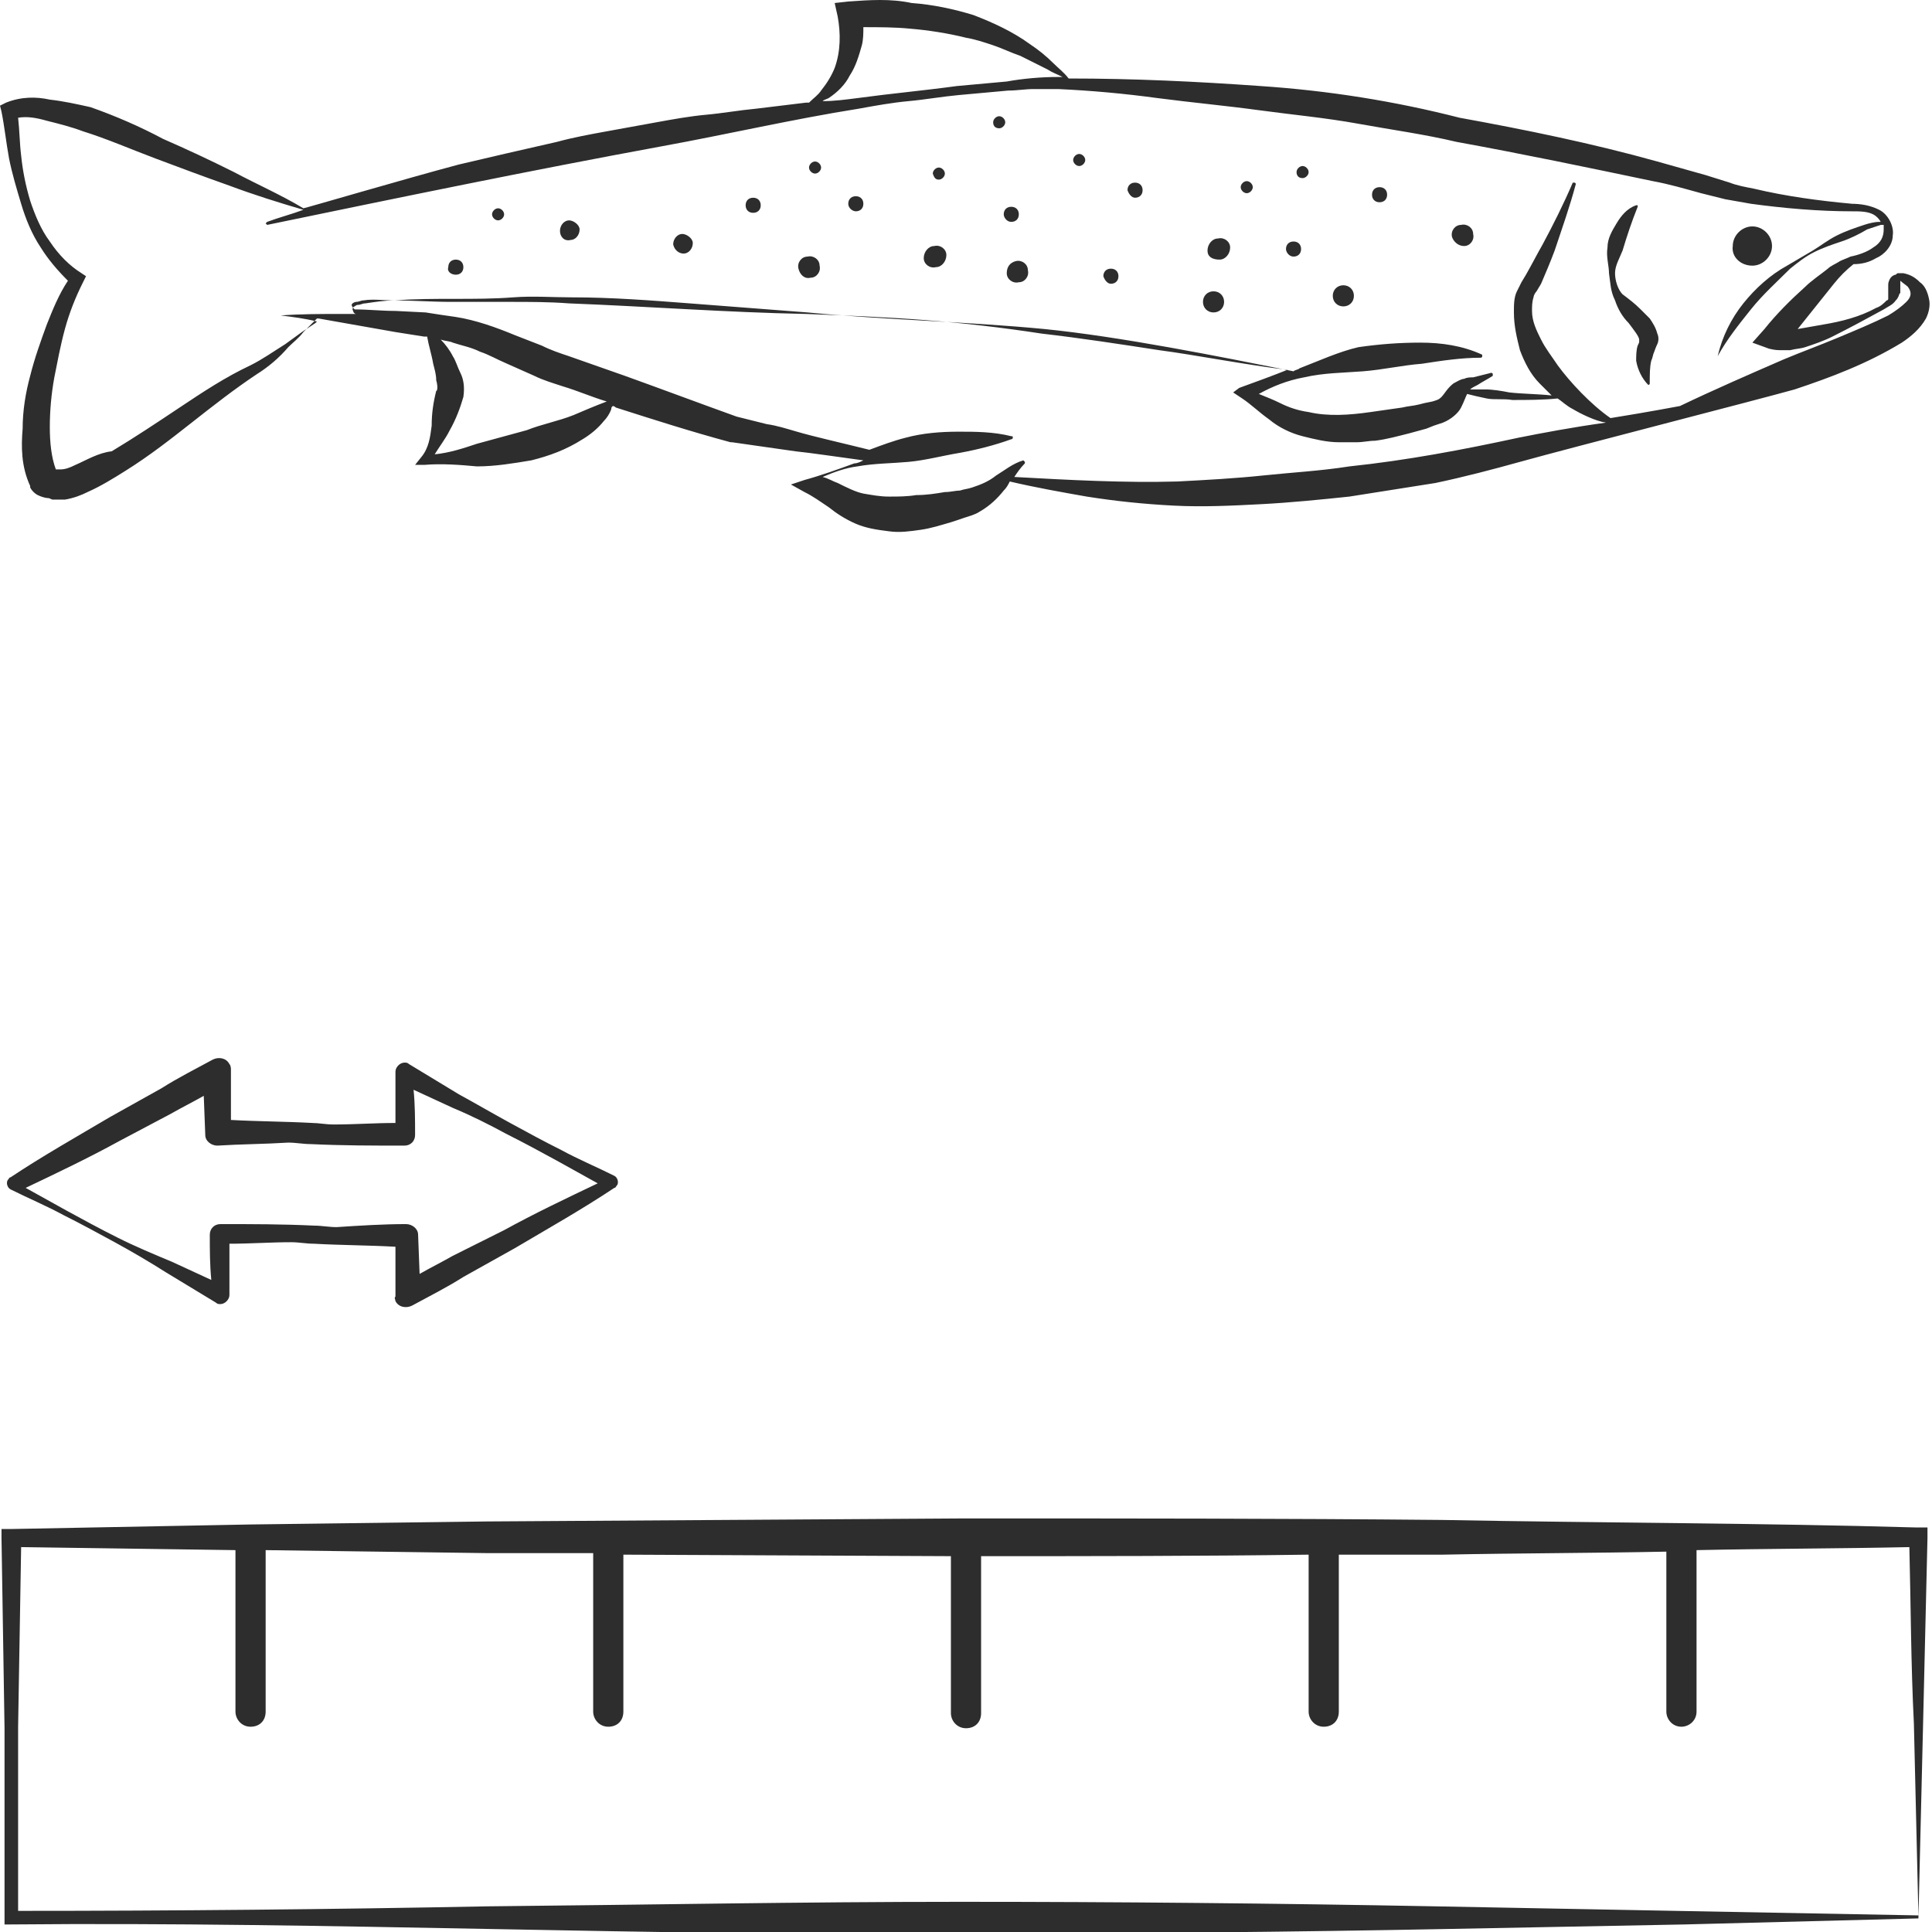 <?xml version="1.0" encoding="utf-8"?>
<!-- Generator: Adobe Illustrator 24.1.2, SVG Export Plug-In . SVG Version: 6.00 Build 0)  -->
<svg version="1.1" id="Layer_1" xmlns="http://www.w3.org/2000/svg" xmlns:xlink="http://www.w3.org/1999/xlink" x="0px" y="0px"
	 viewBox="0 0 128 128" style="enable-background:new 0 0 128 128;" xml:space="preserve">
<style type="text/css">
	.st0{fill:#2D2D2D;}
</style>
<g>
	<path class="st0" d="M116.1,17.6c0.7,0,1.3-0.6,1.3-1.3c0-0.7-0.6-1.3-1.3-1.3s-1.3,0.6-1.3,1.3C114.7,17,115.3,17.6,116.1,17.6z"
		/>
	<path class="st0" d="M89,20.3c0.4,0,0.7-0.3,0.7-0.7c0-0.4-0.3-0.7-0.7-0.7c-0.4,0-0.7,0.3-0.7,0.7C88.3,20,88.6,20.3,89,20.3z"/>
	<path class="st0" d="M73.6,18.8c0.3,0,0.5-0.2,0.5-0.5c0-0.3-0.2-0.5-0.5-0.5c-0.3,0-0.5,0.2-0.5,0.5
		C73.2,18.6,73.4,18.8,73.6,18.8z"/>
	<path class="st0" d="M56.7,14c0.3,0,0.5-0.2,0.5-0.5c0-0.3-0.2-0.5-0.5-0.5s-0.5,0.2-0.5,0.5C56.2,13.8,56.5,14,56.7,14z"/>
	<path class="st0" d="M30.2,18.2c0.3,0,0.5-0.2,0.5-0.5c0-0.3-0.2-0.5-0.5-0.5c-0.3,0-0.5,0.2-0.5,0.5C29.6,18,29.9,18.2,30.2,18.2z
		"/>
	<path class="st0" d="M49.9,14.1c0.3,0,0.5-0.2,0.5-0.5c0-0.3-0.2-0.5-0.5-0.5s-0.5,0.2-0.5,0.5C49.4,13.9,49.6,14.1,49.9,14.1z"/>
	<path class="st0" d="M85.7,17c0.3,0,0.5-0.2,0.5-0.5c0-0.3-0.2-0.5-0.5-0.5c-0.3,0-0.5,0.2-0.5,0.5C85.2,16.7,85.4,17,85.7,17z"/>
	<path class="st0" d="M91.4,13.4c0.3,0,0.5-0.2,0.5-0.5c0-0.3-0.2-0.5-0.5-0.5c-0.3,0-0.5,0.2-0.5,0.5
		C90.9,13.2,91.1,13.4,91.4,13.4z"/>
	<path class="st0" d="M67,14.7c0.3,0,0.5-0.2,0.5-0.5c0-0.3-0.2-0.5-0.5-0.5c-0.3,0-0.5,0.2-0.5,0.5C66.5,14.4,66.7,14.7,67,14.7z"
		/>
	<path class="st0" d="M75.2,13.1c0.3,0,0.5-0.2,0.5-0.5c0-0.3-0.2-0.5-0.5-0.5c-0.3,0-0.5,0.2-0.5,0.5C74.8,12.9,75,13.1,75.2,13.1z
		"/>
	<path class="st0" d="M33,14.6c0.2,0,0.4-0.2,0.4-0.4c0-0.2-0.2-0.4-0.4-0.4c-0.2,0-0.4,0.2-0.4,0.4C32.6,14.4,32.8,14.6,33,14.6z"
		/>
	<path class="st0" d="M82.6,12.8c0.2,0,0.4-0.2,0.4-0.4c0-0.2-0.2-0.4-0.4-0.4c-0.2,0-0.4,0.2-0.4,0.4
		C82.2,12.6,82.4,12.8,82.6,12.8z"/>
	<path class="st0" d="M71.5,11c0.2,0,0.4-0.2,0.4-0.4c0-0.2-0.2-0.4-0.4-0.4c-0.2,0-0.4,0.2-0.4,0.4C71.1,10.8,71.3,11,71.5,11z"/>
	<path class="st0" d="M86.3,11.8c0.2,0,0.4-0.2,0.4-0.4c0-0.2-0.2-0.4-0.4-0.4c-0.2,0-0.4,0.2-0.4,0.4C85.9,11.6,86,11.8,86.3,11.8z
		"/>
	<path class="st0" d="M62.2,11.9c0.2,0,0.4-0.2,0.4-0.4c0-0.2-0.2-0.4-0.4-0.4c-0.2,0-0.4,0.2-0.4,0.4C61.9,11.8,62,11.9,62.2,11.9z
		"/>
	<path class="st0" d="M54,11.5c0.2,0,0.4-0.2,0.4-0.4c0-0.2-0.2-0.4-0.4-0.4c-0.2,0-0.4,0.2-0.4,0.4C53.6,11.3,53.8,11.5,54,11.5z"
		/>
	<path class="st0" d="M66.2,8.5c0.2,0,0.4-0.2,0.4-0.4c0-0.2-0.2-0.4-0.4-0.4c-0.2,0-0.4,0.2-0.4,0.4C65.8,8.4,66,8.5,66.2,8.5z"/>
	<path class="st0" d="M80.4,20.7c0.4,0,0.7-0.3,0.7-0.7c0-0.4-0.3-0.7-0.7-0.7c-0.4,0-0.7,0.3-0.7,0.7C79.7,20.4,80,20.7,80.4,20.7z
		"/>
	<path class="st0" d="M62,17.7c0.4,0,0.7-0.4,0.7-0.8c0-0.4-0.4-0.7-0.8-0.6c-0.4,0-0.7,0.4-0.7,0.8C61.2,17.5,61.6,17.8,62,17.7z"
		/>
	<path class="st0" d="M80.8,17.2c0.4,0,0.7-0.4,0.7-0.8c0-0.4-0.4-0.7-0.8-0.6c-0.4,0-0.7,0.4-0.7,0.8C80,17,80.3,17.2,80.8,17.2z"
		/>
	<path class="st0" d="M45.3,16.8c0.3,0,0.6-0.3,0.6-0.7c0-0.3-0.4-0.6-0.7-0.6c-0.3,0-0.6,0.3-0.6,0.7C44.7,16.6,45,16.8,45.3,16.8z
		"/>
	<path class="st0" d="M37.8,15.9c0.3,0,0.6-0.3,0.6-0.7c0-0.3-0.4-0.6-0.7-0.6c-0.3,0-0.6,0.3-0.6,0.7C37.1,15.7,37.4,16,37.8,15.9z
		"/>
	<path class="st0" d="M53.7,18.4c0.4,0,0.7-0.4,0.6-0.8c0-0.4-0.4-0.7-0.8-0.6c-0.4,0-0.7,0.4-0.6,0.8C53,18.2,53.3,18.5,53.7,18.4z
		"/>
	<path class="st0" d="M66.7,18.1c0,0.4,0.4,0.7,0.8,0.6c0.4,0,0.7-0.4,0.6-0.8c0-0.4-0.4-0.7-0.8-0.6C66.9,17.4,66.7,17.7,66.7,18.1
		z"/>
	<path class="st0" d="M97,16.3c0.4,0,0.7-0.4,0.6-0.8c0-0.4-0.4-0.7-0.8-0.6c-0.4,0-0.7,0.4-0.6,0.8C96.3,16,96.6,16.3,97,16.3z"/>
	<path class="st0" d="M107,19.9c0.2,0.6,0.5,1.1,0.9,1.5c0.3,0.4,0.7,0.9,0.7,1.1c0,0,0,0.1,0,0.1c0,0.1,0,0.1-0.1,0.3
		c-0.1,0.3-0.1,0.7-0.1,1c0.1,0.6,0.4,1.2,0.8,1.6c0,0,0,0,0,0c0,0,0.1,0,0.1-0.1l0,0c0-0.6,0-1.1,0.1-1.5c0.1-0.2,0.1-0.4,0.2-0.6
		c0,0,0.1-0.3,0.2-0.5c0.1-0.2,0.1-0.5,0-0.7c-0.1-0.4-0.3-0.7-0.5-1c-0.2-0.2-0.4-0.4-0.6-0.6c-0.4-0.4-0.8-0.7-1.2-1
		c-0.3-0.3-0.5-0.9-0.5-1.4c0-0.5,0.3-1,0.5-1.5c0.3-1,0.6-1.9,1-2.9c0,0,0,0,0-0.1c0,0-0.1,0-0.1,0c-0.6,0.2-1,0.7-1.3,1.2
		c-0.3,0.5-0.6,1-0.6,1.6c-0.1,0.6,0.1,1.2,0.1,1.7C106.7,18.8,106.7,19.3,107,19.9z"/>
	<path class="st0" d="M1.4,13.5c0.3,1,0.7,2,1.3,2.9c0.5,0.8,1.1,1.5,1.8,2.2c-0.6,0.9-1,1.9-1.4,2.9c-0.4,1.1-0.8,2.2-1.1,3.4
		c-0.3,1.1-0.5,2.3-0.5,3.5c-0.1,1.2-0.1,2.5,0.5,3.8l0,0.1l0,0c0.1,0.2,0.3,0.4,0.5,0.5C2.7,32.9,3,33,3.2,33
		c0.1,0,0.2,0.1,0.3,0.1l0.3,0c0.2,0,0.3,0,0.5,0c0.6-0.1,1.1-0.3,1.5-0.5c0.9-0.4,1.7-0.9,2.5-1.4c1.6-1,3-2.1,4.4-3.2
		c1.4-1.1,2.8-2.2,4.3-3.2c0.8-0.5,1.5-1.1,2.1-1.8c0.3-0.3,0.7-0.6,1-1c0.2-0.2,0.3-0.3,0.5-0.5l0.2-0.2l0.1-0.1
		c0,0,0.1-0.1,0.1-0.1c0,0,0,0,0.1,0c1.7,0.3,3.4,0.6,5.1,0.9l1.9,0.3c0.1,0,0.1,0,0.2,0c0.1,0.6,0.3,1.2,0.4,1.8
		c0.1,0.4,0.2,0.7,0.2,1.1c0.1,0.3,0.1,0.7,0,0.7c-0.2,0.8-0.3,1.5-0.3,2.3c-0.1,0.8-0.2,1.5-0.7,2.1l-0.4,0.5l0.6,0
		c1.2-0.1,2.4,0,3.5,0.1c1.2,0,2.4-0.2,3.6-0.4c1.2-0.3,2.3-0.7,3.4-1.4c0.5-0.3,1-0.7,1.4-1.2c0.2-0.2,0.4-0.5,0.5-0.8
		c0-0.1,0-0.1,0.1-0.2c0.1,0,0.2,0.1,0.2,0.1c2.5,0.8,5,1.6,7.6,2.3l0.1,0l0,0l2.1,0.3c0.7,0.1,1.4,0.2,2.1,0.3c1,0.1,3,0.4,4.5,0.6
		c-0.2,0.1-0.4,0.2-0.6,0.2c-1.1,0.4-2.2,0.8-3.3,1.1l-0.9,0.3l0.9,0.5c0.6,0.3,1,0.6,1.6,1c0.5,0.4,1.1,0.8,1.8,1.1
		c0.7,0.3,1.4,0.4,2.2,0.5c0.7,0.1,1.4,0,2.1-0.1c0.7-0.1,1.3-0.3,2-0.5c0.3-0.1,0.6-0.2,0.9-0.3c0.3-0.1,0.7-0.2,1-0.4
		c0.7-0.4,1.2-0.9,1.6-1.4c0.2-0.2,0.3-0.4,0.4-0.6c1.7,0.4,3.4,0.7,5.1,1c1.9,0.3,3.8,0.5,5.8,0.6c1.9,0.1,3.9,0,5.8-0.1
		c1.9-0.1,3.9-0.3,5.8-0.5c1.9-0.3,3.8-0.6,5.7-0.9c1.9-0.4,3.8-0.9,5.6-1.4c3.6-1,15.7-4.1,18.2-4.8c2.4-0.8,4.8-1.7,7.1-3.1
		c0.6-0.4,1.2-0.9,1.6-1.6c0.2-0.4,0.3-0.9,0.2-1.3c-0.1-0.5-0.3-0.9-0.6-1.1c-0.3-0.3-0.6-0.5-1.1-0.6c-0.1,0-0.1,0-0.3,0
		c-0.1,0-0.1,0-0.2,0.1c-0.1,0-0.3,0.1-0.4,0.3c-0.1,0.2-0.1,0.3-0.1,0.4c0,0.1,0,0.2,0,0.3l0,0.5l0,0.1c0,0,0,0,0,0
		c0,0,0,0.1-0.1,0.1c-0.2,0.2-0.4,0.4-0.7,0.5c-1.1,0.6-2.3,0.9-3.5,1.1l-1.7,0.3l1.2-1.5c0.4-0.5,0.8-1,1.2-1.5
		c0.4-0.5,0.8-0.9,1.3-1.3c0.5,0,1-0.1,1.5-0.4c0.5-0.2,1.1-0.8,1.1-1.5c0.1-0.6-0.3-1.4-0.9-1.7c-0.6-0.3-1.2-0.4-1.9-0.4l0.1,0
		c-2.2-0.2-4.4-0.5-6.5-1c-0.5-0.1-1.1-0.2-1.6-0.4l-1.6-0.5c-1.1-0.3-2.1-0.6-3.2-0.9c-4.3-1.2-8.7-2.1-13.1-2.9
		C92.4,6.7,88,6,83.5,5.7c-4.2-0.3-8.4-0.5-12.7-0.5c-0.3-0.4-0.7-0.7-1-1c-0.5-0.5-1-0.9-1.6-1.3c-1.1-0.8-2.4-1.4-3.7-1.9
		c-1.3-0.4-2.7-0.7-4.1-0.8C59-0.1,57.6,0,56.2,0.1l-0.9,0.1l0.2,0.9c0.2,1.1,0.2,2.3-0.2,3.4C55.1,5,54.8,5.5,54.4,6
		c-0.2,0.3-0.5,0.5-0.8,0.8c-0.1,0-0.1,0-0.2,0l-3.3,0.4c-1.1,0.1-2.2,0.3-3.3,0.4c-1.1,0.1-2.2,0.3-3.3,0.5
		c-1.1,0.2-2.2,0.4-3.3,0.6c-1.1,0.2-2.2,0.4-3.3,0.7c-2.2,0.5-4.4,1-6.5,1.5c-3.4,0.9-10.2,2.9-10.3,2.9c-1.5-0.9-3.1-1.6-4.6-2.4
		c-1.6-0.8-3.1-1.5-4.7-2.2C9.3,8.4,7.7,7.7,6,7.1C5.1,6.9,4.2,6.7,3.3,6.6C2.4,6.4,1.4,6.4,0.4,6.8L0,7l0.1,0.4
		c0.2,1,0.3,2,0.5,3.1C0.8,11.5,1.1,12.5,1.4,13.5z M38,27.5c-1,0.4-2.1,0.6-3.1,1c-1.1,0.3-2.2,0.6-3.3,0.9
		c-0.9,0.3-1.8,0.6-2.8,0.7c0.3-0.5,0.7-1,1-1.6c0.4-0.7,0.7-1.5,0.9-2.2c0.1-0.7,0-1.2-0.2-1.6c-0.2-0.4-0.3-0.8-0.5-1.1
		c-0.2-0.4-0.5-0.8-0.8-1.1c0.3,0.1,0.6,0.1,0.8,0.2c0.6,0.2,1.2,0.3,1.8,0.6c0.6,0.2,1.1,0.5,1.8,0.8l1.8,0.8
		c0.6,0.3,1.3,0.5,1.9,0.7c1,0.3,1.9,0.7,2.9,1C39.4,26.9,38.7,27.2,38,27.5z M100.6,29c-3.7,0.8-7.4,1.5-11.2,1.9
		c-1.9,0.3-3.8,0.4-5.7,0.6c-1.9,0.2-3.8,0.3-5.7,0.4c-3.5,0.1-7.2-0.1-10.8-0.3c0.2-0.3,0.4-0.6,0.7-0.9l0,0c0,0,0-0.1,0-0.1
		c0,0-0.1-0.1-0.1-0.1c-0.7,0.2-1.3,0.7-1.8,1c-0.5,0.4-1,0.6-1.6,0.8c-0.3,0.1-0.5,0.1-0.8,0.2c-0.3,0-0.6,0.1-1,0.1
		c-0.6,0.1-1.2,0.2-1.9,0.2c-0.6,0.1-1.2,0.1-1.8,0.1c-0.6,0-1.1-0.1-1.7-0.2c-0.5-0.1-1.1-0.4-1.7-0.7c-0.3-0.1-0.6-0.3-1-0.4
		c0.7-0.3,1.5-0.6,2.3-0.7c1.1-0.2,2.3-0.2,3.4-0.3c1.1-0.1,2.2-0.4,3.4-0.6c1.1-0.2,2.3-0.5,3.4-0.9c0,0,0.1,0,0.1-0.1
		c0-0.1,0-0.1-0.1-0.1c-1.2-0.3-2.4-0.3-3.5-0.3c-1.2,0-2.4,0.1-3.5,0.4c-0.8,0.2-1.6,0.5-2.4,0.8c-1.6-0.4-3.8-0.9-4.8-1.2
		c-0.7-0.2-1.3-0.4-2-0.5l-2-0.5c-2.5-0.9-4.9-1.8-7.4-2.7l-3.7-1.3c-0.6-0.2-1.2-0.4-1.8-0.7l-1.8-0.7c-1.2-0.5-2.6-1-3.9-1.2
		c-0.7-0.1-1.4-0.2-2-0.3l-2-0.1c-0.9,0-1.8-0.1-2.7-0.1c-0.1-0.1-0.2-0.2-0.2-0.3c0-0.1,0.2-0.2,0.3-0.2c0.2,0,0.3-0.1,0.5-0.1
		c0.6-0.1,1.3,0,1.9,0c1.3,0,2.6,0.1,3.9,0.1c1.3,0,2.6,0,3.9,0c1.3,0,2.6,0,3.9,0.1c5.2,0.2,10.5,0.6,15.7,0.7
		c2.6,0.1,5.2,0.2,7.8,0.4c2.6,0.2,5.2,0.5,7.8,0.9c2.6,0.3,5.2,0.7,7.8,1.1c2.3,0.3,5.9,1,8.5,1.3c-1,0.4-2.1,0.8-3.2,1.2L81.7,26
		l0.6,0.4c0.6,0.4,1.1,0.9,1.8,1.4c0.6,0.5,1.4,0.9,2.2,1.1c0.8,0.2,1.6,0.4,2.4,0.4c0.4,0,0.8,0,1.2,0c0.4,0,0.8-0.1,1.2-0.1
		c0.8-0.1,1.5-0.3,2.3-0.5c0.4-0.1,0.7-0.2,1.1-0.3l0.5-0.2l0.6-0.2c0.5-0.2,1-0.6,1.2-1c0.2-0.4,0.3-0.7,0.4-0.9
		c0.4,0.1,0.8,0.2,1.3,0.3c0.5,0.1,1.1,0,1.7,0.1c1,0,2,0,3-0.1c0.3,0.2,0.6,0.5,1,0.7c0.5,0.3,1.5,0.8,2.2,0.9
		C104.2,28.3,102.1,28.7,100.6,29z M54.9,6.5c0.6-0.4,1.1-0.9,1.4-1.5c0.4-0.6,0.6-1.3,0.8-2c0.1-0.4,0.1-0.8,0.1-1.2
		c1,0,2.1,0,3.1,0.1C61.5,2,62.8,2.2,64,2.5c0.6,0.1,1.2,0.3,1.8,0.5c0.6,0.2,1.2,0.5,1.8,0.7c0.6,0.3,1.2,0.6,1.8,0.9
		c0.3,0.2,0.6,0.3,1,0.5c-0.1,0-0.2,0-0.3,0c-1.1,0-2.3,0.1-3.4,0.3c-1.1,0.1-2.2,0.2-3.3,0.3C61.2,6,59,6.2,56.8,6.5
		c-0.8,0.1-1.5,0.2-2.3,0.2C54.6,6.6,54.7,6.6,54.9,6.5z M3.1,8c0.8,0.2,1.6,0.4,2.4,0.7c1.6,0.5,3.2,1.2,4.8,1.8
		c1.6,0.6,3.2,1.2,4.9,1.8c1.6,0.6,3.2,1.1,4.9,1.6c-0.8,0.3-1.6,0.5-2.4,0.8c0,0-0.1,0.1-0.1,0.1c0,0,0.1,0.1,0.1,0.1
		c8.7-1.8,17.4-3.6,26.1-5.2c4.4-0.8,8.7-1.8,13.1-2.5C58,7,59.1,6.8,60.2,6.7c1.1-0.1,2.2-0.3,3.3-0.4c1.1-0.1,2.2-0.2,3.3-0.3
		c0.6,0,1.1-0.1,1.7-0.1c0.5,0,1.1,0,1.6,0c2.2,0.1,4.4,0.3,6.6,0.6C79,6.8,81.2,7,83.4,7.3c2.2,0.3,4.4,0.5,6.6,0.9
		c2.2,0.4,4.4,0.7,6.5,1.2c4.4,0.8,8.7,1.7,13,2.6c1.1,0.2,2.1,0.5,3.2,0.8l1.6,0.4c0.6,0.1,1.1,0.2,1.7,0.3
		c2.2,0.3,4.5,0.5,6.7,0.5l0,0l0,0c0.5,0,1,0,1.4,0.2c0.2,0.1,0.4,0.3,0.5,0.5c0,0-0.1,0-0.1,0c-0.3,0-0.7,0.1-1,0.2
		c-0.6,0.2-1.2,0.4-1.8,0.7c-0.6,0.3-1.1,0.7-1.6,1l-1.7,1c-1.1,0.6-2.1,1.5-2.9,2.5c-0.8,1-1.4,2.2-1.7,3.5c0,0,0,0,0,0
		c0,0,0,0,0,0c0.6-1.1,1.4-2.1,2.2-3.1c0.8-1,1.7-1.8,2.6-2.7c0.5-0.4,1-0.8,1.6-1.1c0.6-0.3,1.2-0.5,1.8-0.7
		c0.6-0.2,1.2-0.5,1.7-0.8c0.3-0.1,0.6-0.2,0.9-0.3c0.1,0,0.1,0,0.2,0c0,0.1,0,0.2,0,0.3c0,0.5-0.2,0.9-0.7,1.2
		c-0.4,0.3-1,0.5-1.5,0.6l0,0c0,0,0,0,0,0c-0.2,0.1-0.5,0.2-0.7,0.3c-0.3,0.2-0.6,0.3-0.8,0.5c-0.5,0.4-1.1,0.8-1.5,1.2
		c-1,0.9-1.9,1.8-2.7,2.8l-0.8,0.9l1.1,0.4c0.4,0.1,0.6,0.1,0.8,0.1c0.2,0,0.4,0,0.6,0c0.4-0.1,0.7-0.1,1-0.2
		c0.6-0.2,1.2-0.4,1.8-0.7c1.2-0.6,2.3-1.2,3.4-1.8c0.3-0.2,0.6-0.3,0.8-0.6c0.1-0.1,0.1-0.1,0.2-0.3c0-0.1,0.1-0.2,0.1-0.2l0-0.1
		l0-0.5c0-0.1,0-0.2,0-0.2c0,0,0.1,0,0,0c0,0,0,0,0,0c0.1,0.1,0.4,0.3,0.5,0.4c0.3,0.4,0.2,0.7-0.1,1c-0.3,0.3-0.7,0.6-1.2,0.9
		c-1,0.5-2.2,1-3.4,1.5c-1.2,0.5-2.3,0.9-3.5,1.4c-2.3,1-4.6,2-6.9,3.1c0,0-2.1,0.4-4.6,0.8c-1.3-0.9-2.7-2.4-3.5-3.5
		c-0.4-0.6-0.8-1.1-1.1-1.7c-0.3-0.6-0.6-1.2-0.6-1.9c0-0.3,0-0.6,0.1-0.9c0-0.1,0.1-0.3,0.2-0.4l0.3-0.5c0.3-0.7,0.6-1.4,0.9-2.2
		c0.5-1.5,1-2.9,1.4-4.4c0,0,0-0.1-0.1-0.1c0,0-0.1,0-0.1,0c-0.6,1.4-1.3,2.8-2,4.1c-0.4,0.7-0.7,1.3-1.1,2l-0.3,0.5
		c-0.1,0.2-0.2,0.4-0.3,0.6c-0.2,0.4-0.2,0.9-0.2,1.4c0,0.9,0.2,1.7,0.4,2.5c0.3,0.8,0.7,1.6,1.3,2.2c0.3,0.3,0.5,0.5,0.8,0.8
		c-0.9-0.1-1.9-0.1-2.8-0.2c-0.5-0.1-1.1-0.2-1.6-0.2c-0.3,0-0.7,0-1,0c0.1-0.1,0.3-0.2,0.5-0.3c0.3-0.2,0.7-0.4,1-0.6
		c0,0,0-0.1,0-0.1c0-0.1-0.1-0.1-0.1-0.1l0,0L97.6,25c-0.2,0-0.4,0-0.6,0.1c-0.2,0-0.5,0.2-0.7,0.3c-0.4,0.3-0.6,0.7-0.8,0.9
		c-0.2,0.2-0.3,0.2-0.6,0.3l-0.5,0.1L94,26.8c-0.4,0.1-0.7,0.1-1.1,0.2c-0.7,0.1-1.4,0.2-2.1,0.3c-1.4,0.2-2.8,0.3-4.1,0
		c-0.7-0.1-1.3-0.3-1.9-0.6c-0.4-0.2-0.9-0.4-1.4-0.6c0.9-0.5,1.9-0.9,3-1.1c1.3-0.3,2.6-0.3,3.9-0.4c1.3-0.1,2.6-0.4,3.9-0.5
		c1.3-0.2,2.6-0.4,3.9-0.4l0,0c0,0,0.1,0,0.1-0.1c0,0,0-0.1,0-0.1c-1.3-0.6-2.7-0.8-4.1-0.8c-1.4,0-2.7,0.1-4.1,0.3
		c-1.3,0.3-2.6,0.9-3.9,1.4c-0.1,0.1-0.3,0.1-0.4,0.2c-5-1-11.5-2.3-16.5-2.8c-5.2-0.5-10.5-0.6-15.7-1.1c-2.6-0.2-5.2-0.4-7.8-0.6
		c-2.6-0.2-5.2-0.4-7.8-0.4c-1.3,0-2.6-0.1-3.9,0c-1.3,0.1-2.6,0.1-3.9,0.1c-1.3,0-2.6,0-3.9,0.1c-0.7,0-1.3,0.1-2,0.2
		c-0.2,0-0.3,0.1-0.5,0.1c-0.1,0-0.2,0.1-0.2,0.1c-0.1,0-0.2,0.2-0.1,0.3c0,0.1,0.1,0.2,0.2,0.2c-0.3,0-0.7,0-1,0
		c-1.3,0-2.7,0-4,0.1c0.8,0.1,1.6,0.2,2.4,0.4l-0.1,0.1l-0.3,0.2l-0.6,0.4c-0.4,0.3-0.7,0.5-1.1,0.8c-0.8,0.5-1.5,1-2.3,1.4
		c-1.7,0.8-3.2,1.8-4.7,2.8c-1.5,1-3,2-4.5,2.9C6.5,30,5.7,30.5,5,30.8c-0.4,0.2-0.7,0.3-1,0.3c-0.1,0-0.1,0-0.2,0c0,0,0,0-0.1,0
		c0,0,0,0,0,0c-0.3-0.8-0.4-1.8-0.4-2.8c0-1.1,0.1-2.2,0.3-3.3C3.8,24,4,22.9,4.3,21.8c0.3-1.1,0.7-2.1,1.2-3.1l0.2-0.4l-0.3-0.2
		c-0.8-0.5-1.5-1.2-2.1-2.1c-0.6-0.8-1-1.8-1.3-2.7c-0.3-1-0.5-2-0.6-3C1.3,9.5,1.3,8.7,1.2,7.8C1.8,7.7,2.4,7.8,3.1,8z"/>
	<path class="st0" d="M26.2,86.2c0.2,0.4,0.7,0.5,1.1,0.3l0,0c1.1-0.6,2.3-1.2,3.4-1.9l3.4-1.9c2.2-1.3,4.5-2.6,6.6-4l0,0
		c0.1,0,0.1-0.1,0.2-0.2c0.1-0.2,0-0.5-0.2-0.6c-1.2-0.6-2.4-1.1-3.5-1.7c-1.2-0.6-2.3-1.2-3.4-1.8c-1.1-0.6-2.3-1.3-3.4-1.9l-3.3-2
		c-0.1-0.1-0.2-0.1-0.3-0.1c-0.3,0-0.6,0.3-0.6,0.6l0,0.1c0,1.1,0,2.2,0,3.3c-1.4,0-2.7,0.1-4.1,0.1c-0.5,0-1-0.1-1.4-0.1
		c-1.8-0.1-3.6-0.1-5.4-0.2l0-3.3c0-0.1,0-0.3-0.1-0.4c-0.2-0.4-0.7-0.5-1.1-0.3l0,0c-1.1,0.6-2.3,1.2-3.4,1.9l-3.4,1.9
		c-2.2,1.3-4.5,2.6-6.6,4l0,0c-0.1,0-0.1,0.1-0.2,0.2c-0.1,0.2,0,0.5,0.2,0.6c1.2,0.6,2.4,1.1,3.5,1.7c1.2,0.6,2.3,1.2,3.4,1.8
		c1.1,0.6,2.3,1.3,3.4,2l3.3,2c0.1,0.1,0.2,0.1,0.3,0.1c0.3,0,0.6-0.3,0.6-0.6l0-0.1c0-1.1,0-2.2,0-3.3c1.4,0,2.7-0.1,4.1-0.1
		c0.5,0,1,0.1,1.5,0.1c1.8,0.1,3.6,0.1,5.4,0.2l0,3.3C26.1,86,26.2,86.1,26.2,86.2z M22.3,81.3c-0.5,0-1-0.1-1.5-0.1
		c-2.1-0.1-4.1-0.1-6.2-0.1h0c-0.4,0-0.7,0.3-0.7,0.7v0c0,1,0,2,0.1,3l-2.6-1.2C10.2,83.1,9,82.6,7.8,82c-1.2-0.6-2.3-1.2-3.4-1.8
		c-0.9-0.5-1.8-1-2.7-1.5c2.1-1,4.2-2,6.2-3.1l3.4-1.8c0.7-0.4,1.5-0.8,2.2-1.2l0.1,2.6l0,0l0,0c0,0.4,0.4,0.7,0.8,0.7
		c1.6-0.1,3.1-0.1,4.7-0.2c0.5,0,1,0.1,1.5,0.1c2.1,0.1,4.1,0.1,6.2,0.1h0c0.4,0,0.7-0.3,0.7-0.7l0,0c0-1,0-2-0.1-3l2.6,1.2
		c1.2,0.5,2.4,1.1,3.5,1.7c1.2,0.6,2.3,1.2,3.4,1.8c0.9,0.5,1.8,1,2.7,1.5c-2.1,1-4.2,2-6.2,3.1L30,83.2c-0.7,0.4-1.5,0.8-2.2,1.2
		l-0.1-2.6l0,0l0,0c0-0.4-0.4-0.7-0.8-0.7C25.4,81.1,23.8,81.2,22.3,81.3z"/>
	<path class="st0" d="M95.5,100.7c-10.5-0.1-21-0.1-31.6-0.1l-31.6,0.2L16.6,101l-15.8,0.3l-0.7,0l0,0.6l0.2,12.6c0,2.1,0,4.2,0,6.3
		l0,6.3l0,0.4l0.4,0c10.5-0.1,21.1,0.1,31.7,0.3c10.6,0.2,21.3,0.4,31.9,0.3c10.6,0,21.2-0.1,31.6-0.3l15.7-0.3l15.5-0.4l0.3-12.5
		c0.1-4.2,0.2-8.5,0.3-12.7l0-0.7l-0.7,0C116.6,100.9,106.1,100.9,95.5,100.7z M111,126.6l-15.9-0.3c-10.6-0.2-21-0.3-31.5-0.3
		c-10.5,0-20.8,0.2-31.3,0.3c-10.3,0.2-20.7,0.3-31.1,0.3l0-5.9c0-2.1,0-4.2,0-6.3l0.2-11.9l14.2,0.2v10.7c0,0.5,0.4,1,1,1
		s1-0.4,1-1v-10.7l14.8,0.2l6.9,0v10.5c0,0.5,0.4,1,1,1s1-0.4,1-1V103l21.7,0.1v10.4c0,0.5,0.4,1,1,1s1-0.4,1-1v-10.4
		c7.2,0,14.5,0,21.7-0.1v10.4c0,0.5,0.4,1,1,1s1-0.4,1-1v-10.4c2.3,0,4.6,0,6.9,0c4.9-0.1,9.9-0.1,14.8-0.2v10.6c0,0.5,0.4,1,1,1
		c0.5,0,1-0.4,1-1v-10.7c4.7-0.1,9.4-0.1,14.1-0.2c0.1,3.9,0.1,7.7,0.3,11.7l0.3,12.7L111,126.6z"/>
</g>
</svg>
